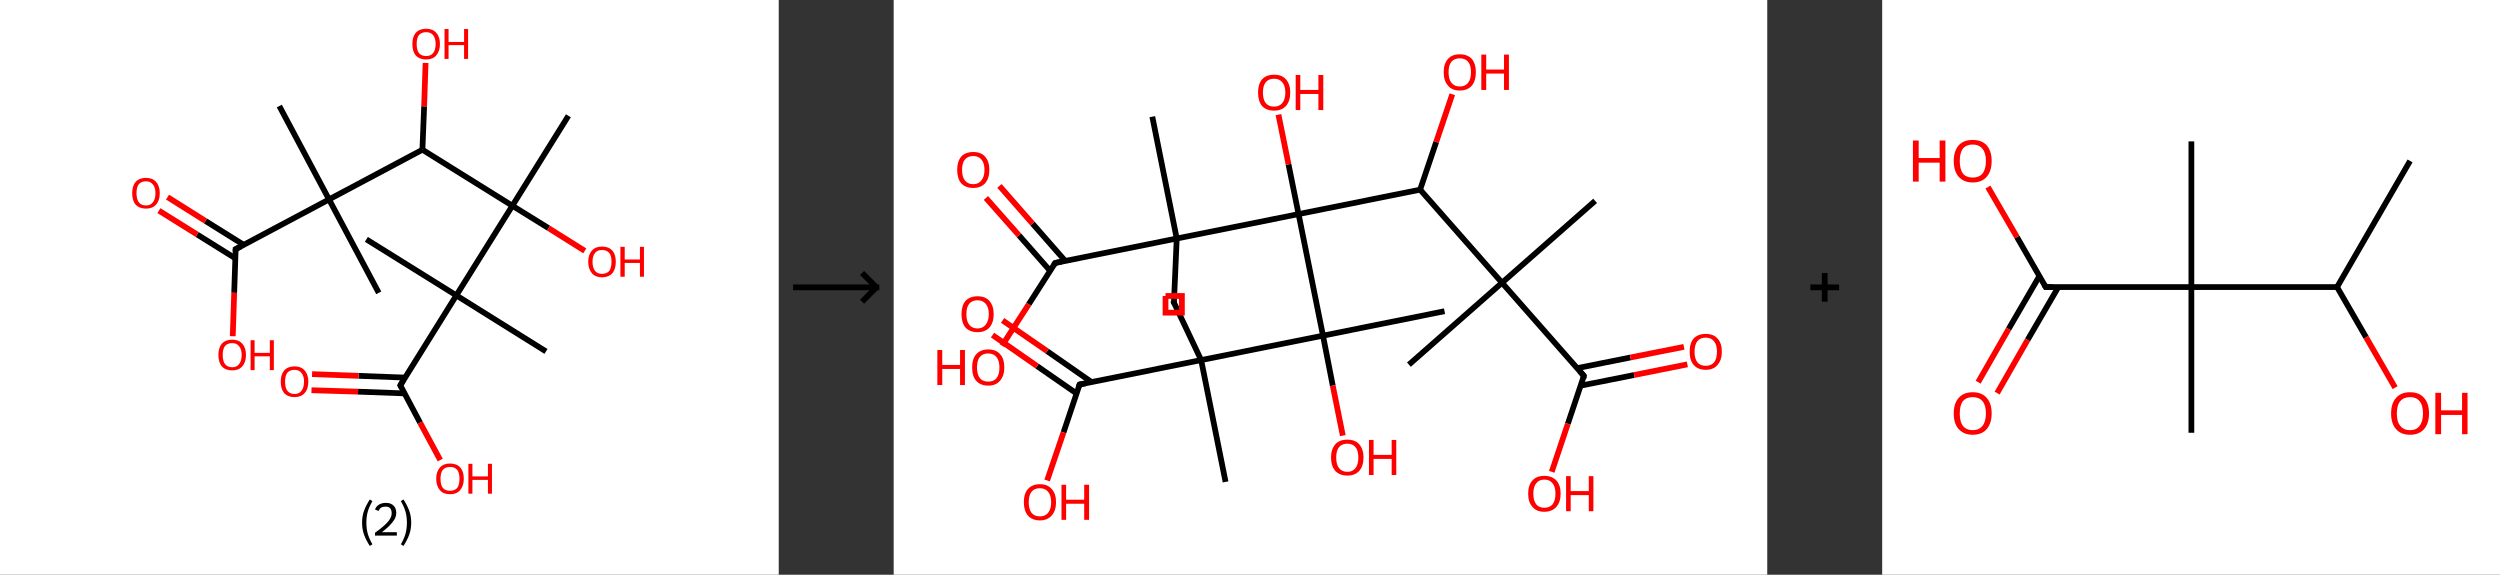 <?xml version='1.0' encoding='ASCII' standalone='yes'?>
<svg xmlns="http://www.w3.org/2000/svg" xmlns:xlink="http://www.w3.org/1999/xlink" version="1.1" width="870.0px" viewBox="0 0 870.0 200.0" height="200.0px">
  <rect x="0" y="0" width="870.0" height="200.0" fill="#333333" stroke="none"/>
  <g>
    <g transform="translate(0, 0) scale(1 1) "><!-- END OF HEADER -->
<rect style="opacity:1.0;fill:#FFFFFF;stroke:none" width="271.0" height="200.0" x="0.0" y="0.0"> </rect>
<path class="bond-0 atom-0 atom-1" d="M 97.2,36.9 L 114.5,69.4" style="fill:none;fill-rule:evenodd;stroke:#000000;stroke-width:2.0px;stroke-linecap:butt;stroke-linejoin:miter;stroke-opacity:1"/>
<path class="bond-1 atom-1 atom-2" d="M 114.5,69.4 L 131.8,101.9" style="fill:none;fill-rule:evenodd;stroke:#000000;stroke-width:2.0px;stroke-linecap:butt;stroke-linejoin:miter;stroke-opacity:1"/>
<path class="bond-2 atom-1 atom-3" d="M 114.5,69.4 L 82.0,86.7" style="fill:none;fill-rule:evenodd;stroke:#000000;stroke-width:2.0px;stroke-linecap:butt;stroke-linejoin:miter;stroke-opacity:1"/>
<path class="bond-3 atom-3 atom-4" d="M 84.8,85.2 L 71.5,76.9" style="fill:none;fill-rule:evenodd;stroke:#000000;stroke-width:2.0px;stroke-linecap:butt;stroke-linejoin:miter;stroke-opacity:1"/>
<path class="bond-3 atom-3 atom-4" d="M 71.5,76.9 L 58.3,68.6" style="fill:none;fill-rule:evenodd;stroke:#FF0000;stroke-width:2.0px;stroke-linecap:butt;stroke-linejoin:miter;stroke-opacity:1"/>
<path class="bond-3 atom-3 atom-4" d="M 81.9,89.9 L 68.6,81.6" style="fill:none;fill-rule:evenodd;stroke:#000000;stroke-width:2.0px;stroke-linecap:butt;stroke-linejoin:miter;stroke-opacity:1"/>
<path class="bond-3 atom-3 atom-4" d="M 68.6,81.6 L 55.3,73.3" style="fill:none;fill-rule:evenodd;stroke:#FF0000;stroke-width:2.0px;stroke-linecap:butt;stroke-linejoin:miter;stroke-opacity:1"/>
<path class="bond-4 atom-3 atom-5" d="M 82.0,86.7 L 81.5,101.9" style="fill:none;fill-rule:evenodd;stroke:#000000;stroke-width:2.0px;stroke-linecap:butt;stroke-linejoin:miter;stroke-opacity:1"/>
<path class="bond-4 atom-3 atom-5" d="M 81.5,101.9 L 81.0,117.0" style="fill:none;fill-rule:evenodd;stroke:#FF0000;stroke-width:2.0px;stroke-linecap:butt;stroke-linejoin:miter;stroke-opacity:1"/>
<path class="bond-5 atom-1 atom-6" d="M 114.5,69.4 L 147.0,52.1" style="fill:none;fill-rule:evenodd;stroke:#000000;stroke-width:2.0px;stroke-linecap:butt;stroke-linejoin:miter;stroke-opacity:1"/>
<path class="bond-6 atom-6 atom-7" d="M 147.0,52.1 L 147.6,37.0" style="fill:none;fill-rule:evenodd;stroke:#000000;stroke-width:2.0px;stroke-linecap:butt;stroke-linejoin:miter;stroke-opacity:1"/>
<path class="bond-6 atom-6 atom-7" d="M 147.6,37.0 L 148.1,21.9" style="fill:none;fill-rule:evenodd;stroke:#FF0000;stroke-width:2.0px;stroke-linecap:butt;stroke-linejoin:miter;stroke-opacity:1"/>
<path class="bond-7 atom-6 atom-8" d="M 147.0,52.1 L 178.3,71.6" style="fill:none;fill-rule:evenodd;stroke:#000000;stroke-width:2.0px;stroke-linecap:butt;stroke-linejoin:miter;stroke-opacity:1"/>
<path class="bond-8 atom-8 atom-9" d="M 178.3,71.6 L 197.8,40.3" style="fill:none;fill-rule:evenodd;stroke:#000000;stroke-width:2.0px;stroke-linecap:butt;stroke-linejoin:miter;stroke-opacity:1"/>
<path class="bond-9 atom-8 atom-10" d="M 178.3,71.6 L 190.9,79.4" style="fill:none;fill-rule:evenodd;stroke:#000000;stroke-width:2.0px;stroke-linecap:butt;stroke-linejoin:miter;stroke-opacity:1"/>
<path class="bond-9 atom-8 atom-10" d="M 190.9,79.4 L 203.5,87.3" style="fill:none;fill-rule:evenodd;stroke:#FF0000;stroke-width:2.0px;stroke-linecap:butt;stroke-linejoin:miter;stroke-opacity:1"/>
<path class="bond-10 atom-8 atom-11" d="M 178.3,71.6 L 158.8,102.8" style="fill:none;fill-rule:evenodd;stroke:#000000;stroke-width:2.0px;stroke-linecap:butt;stroke-linejoin:miter;stroke-opacity:1"/>
<path class="bond-11 atom-11 atom-12" d="M 158.8,102.8 L 190.0,122.3" style="fill:none;fill-rule:evenodd;stroke:#000000;stroke-width:2.0px;stroke-linecap:butt;stroke-linejoin:miter;stroke-opacity:1"/>
<path class="bond-12 atom-11 atom-13" d="M 158.8,102.8 L 127.5,83.3" style="fill:none;fill-rule:evenodd;stroke:#000000;stroke-width:2.0px;stroke-linecap:butt;stroke-linejoin:miter;stroke-opacity:1"/>
<path class="bond-13 atom-11 atom-14" d="M 158.8,102.8 L 139.3,134.1" style="fill:none;fill-rule:evenodd;stroke:#000000;stroke-width:2.0px;stroke-linecap:butt;stroke-linejoin:miter;stroke-opacity:1"/>
<path class="bond-14 atom-14 atom-15" d="M 141.0,131.4 L 124.8,130.8" style="fill:none;fill-rule:evenodd;stroke:#000000;stroke-width:2.0px;stroke-linecap:butt;stroke-linejoin:miter;stroke-opacity:1"/>
<path class="bond-14 atom-14 atom-15" d="M 124.8,130.8 L 108.6,130.2" style="fill:none;fill-rule:evenodd;stroke:#FF0000;stroke-width:2.0px;stroke-linecap:butt;stroke-linejoin:miter;stroke-opacity:1"/>
<path class="bond-14 atom-14 atom-15" d="M 140.8,136.9 L 124.6,136.3" style="fill:none;fill-rule:evenodd;stroke:#000000;stroke-width:2.0px;stroke-linecap:butt;stroke-linejoin:miter;stroke-opacity:1"/>
<path class="bond-14 atom-14 atom-15" d="M 124.6,136.3 L 108.4,135.8" style="fill:none;fill-rule:evenodd;stroke:#FF0000;stroke-width:2.0px;stroke-linecap:butt;stroke-linejoin:miter;stroke-opacity:1"/>
<path class="bond-15 atom-14 atom-16" d="M 139.3,134.1 L 146.2,147.1" style="fill:none;fill-rule:evenodd;stroke:#000000;stroke-width:2.0px;stroke-linecap:butt;stroke-linejoin:miter;stroke-opacity:1"/>
<path class="bond-15 atom-14 atom-16" d="M 146.2,147.1 L 153.2,160.1" style="fill:none;fill-rule:evenodd;stroke:#FF0000;stroke-width:2.0px;stroke-linecap:butt;stroke-linejoin:miter;stroke-opacity:1"/>
<path d="M 83.7,85.8 L 82.0,86.7 L 82.0,87.5" style="fill:none;stroke:#000000;stroke-width:2.0px;stroke-linecap:butt;stroke-linejoin:miter;stroke-opacity:1;"/>
<path d="M 140.3,132.5 L 139.3,134.1 L 139.6,134.7" style="fill:none;stroke:#000000;stroke-width:2.0px;stroke-linecap:butt;stroke-linejoin:miter;stroke-opacity:1;"/>
<path class="atom-4" d="M 46.0 67.2 Q 46.0 64.7, 47.2 63.3 Q 48.5 61.9, 50.8 61.9 Q 53.1 61.9, 54.3 63.3 Q 55.6 64.7, 55.6 67.2 Q 55.6 69.8, 54.3 71.2 Q 53.1 72.6, 50.8 72.6 Q 48.5 72.6, 47.2 71.2 Q 46.0 69.8, 46.0 67.2 M 50.8 71.5 Q 52.4 71.5, 53.2 70.4 Q 54.1 69.3, 54.1 67.2 Q 54.1 65.2, 53.2 64.2 Q 52.4 63.1, 50.8 63.1 Q 49.2 63.1, 48.3 64.1 Q 47.5 65.2, 47.5 67.2 Q 47.5 69.3, 48.3 70.4 Q 49.2 71.5, 50.8 71.5 " fill="#FF0000"/>
<path class="atom-5" d="M 76.0 123.5 Q 76.0 121.0, 77.2 119.6 Q 78.5 118.2, 80.8 118.2 Q 83.1 118.2, 84.3 119.6 Q 85.6 121.0, 85.6 123.5 Q 85.6 126.1, 84.3 127.5 Q 83.1 128.9, 80.8 128.9 Q 78.5 128.9, 77.2 127.5 Q 76.0 126.1, 76.0 123.5 M 80.8 127.8 Q 82.4 127.8, 83.2 126.7 Q 84.1 125.6, 84.1 123.5 Q 84.1 121.5, 83.2 120.5 Q 82.4 119.4, 80.8 119.4 Q 79.2 119.4, 78.3 120.4 Q 77.5 121.5, 77.5 123.5 Q 77.5 125.6, 78.3 126.7 Q 79.2 127.8, 80.8 127.8 " fill="#FF0000"/>
<path class="atom-5" d="M 87.2 118.4 L 88.6 118.4 L 88.6 122.8 L 93.9 122.8 L 93.9 118.4 L 95.3 118.4 L 95.3 128.8 L 93.9 128.8 L 93.9 124.0 L 88.6 124.0 L 88.6 128.8 L 87.2 128.8 L 87.2 118.4 " fill="#FF0000"/>
<path class="atom-7" d="M 143.5 15.3 Q 143.5 12.8, 144.7 11.4 Q 146.0 10.0, 148.3 10.0 Q 150.6 10.0, 151.8 11.4 Q 153.1 12.8, 153.1 15.3 Q 153.1 17.8, 151.8 19.3 Q 150.6 20.7, 148.3 20.7 Q 146.0 20.7, 144.7 19.3 Q 143.5 17.9, 143.5 15.3 M 148.3 19.5 Q 149.9 19.5, 150.7 18.5 Q 151.6 17.4, 151.6 15.3 Q 151.6 13.3, 150.7 12.2 Q 149.9 11.2, 148.3 11.2 Q 146.7 11.2, 145.8 12.2 Q 145.0 13.2, 145.0 15.3 Q 145.0 17.4, 145.8 18.5 Q 146.7 19.5, 148.3 19.5 " fill="#FF0000"/>
<path class="atom-7" d="M 154.7 10.1 L 156.1 10.1 L 156.1 14.6 L 161.5 14.6 L 161.5 10.1 L 162.9 10.1 L 162.9 20.5 L 161.5 20.5 L 161.5 15.7 L 156.1 15.7 L 156.1 20.5 L 154.7 20.5 L 154.7 10.1 " fill="#FF0000"/>
<path class="atom-10" d="M 204.7 91.1 Q 204.7 88.6, 206.0 87.2 Q 207.2 85.8, 209.5 85.8 Q 211.8 85.8, 213.1 87.2 Q 214.3 88.6, 214.3 91.1 Q 214.3 93.6, 213.1 95.1 Q 211.8 96.5, 209.5 96.5 Q 207.2 96.5, 206.0 95.1 Q 204.7 93.6, 204.7 91.1 M 209.5 95.3 Q 211.1 95.3, 212.0 94.3 Q 212.8 93.2, 212.8 91.1 Q 212.8 89.0, 212.0 88.0 Q 211.1 87.0, 209.5 87.0 Q 207.9 87.0, 207.1 88.0 Q 206.2 89.0, 206.2 91.1 Q 206.2 93.2, 207.1 94.3 Q 207.9 95.3, 209.5 95.3 " fill="#FF0000"/>
<path class="atom-10" d="M 215.9 85.9 L 217.4 85.9 L 217.4 90.3 L 222.7 90.3 L 222.7 85.9 L 224.1 85.9 L 224.1 96.3 L 222.7 96.3 L 222.7 91.5 L 217.4 91.5 L 217.4 96.3 L 215.9 96.3 L 215.9 85.9 " fill="#FF0000"/>
<path class="atom-15" d="M 97.7 132.8 Q 97.7 130.3, 98.9 128.9 Q 100.2 127.5, 102.5 127.5 Q 104.8 127.5, 106.0 128.9 Q 107.3 130.3, 107.3 132.8 Q 107.3 135.4, 106.0 136.8 Q 104.8 138.2, 102.5 138.2 Q 100.2 138.2, 98.9 136.8 Q 97.7 135.4, 97.7 132.8 M 102.5 137.1 Q 104.1 137.1, 104.9 136.0 Q 105.8 134.9, 105.8 132.8 Q 105.8 130.8, 104.9 129.8 Q 104.1 128.7, 102.5 128.7 Q 100.9 128.7, 100.0 129.7 Q 99.2 130.8, 99.2 132.8 Q 99.2 134.9, 100.0 136.0 Q 100.9 137.1, 102.5 137.1 " fill="#FF0000"/>
<path class="atom-16" d="M 151.8 166.6 Q 151.8 164.1, 153.1 162.7 Q 154.3 161.3, 156.6 161.3 Q 158.9 161.3, 160.2 162.7 Q 161.4 164.1, 161.4 166.6 Q 161.4 169.1, 160.1 170.6 Q 158.9 172.0, 156.6 172.0 Q 154.3 172.0, 153.1 170.6 Q 151.8 169.1, 151.8 166.6 M 156.6 170.8 Q 158.2 170.8, 159.1 169.8 Q 159.9 168.7, 159.9 166.6 Q 159.9 164.5, 159.1 163.5 Q 158.2 162.5, 156.6 162.5 Q 155.0 162.5, 154.1 163.5 Q 153.3 164.5, 153.3 166.6 Q 153.3 168.7, 154.1 169.8 Q 155.0 170.8, 156.6 170.8 " fill="#FF0000"/>
<path class="atom-16" d="M 163.0 161.4 L 164.4 161.4 L 164.4 165.8 L 169.8 165.8 L 169.8 161.4 L 171.2 161.4 L 171.2 171.8 L 169.8 171.8 L 169.8 167.0 L 164.4 167.0 L 164.4 171.8 L 163.0 171.8 L 163.0 161.4 " fill="#FF0000"/>
<path class="legend" d="M 126.0 181.9 Q 126.0 179.6, 126.7 177.7 Q 127.4 175.8, 128.7 173.8 L 129.6 174.4 Q 128.5 176.3, 128.0 178.0 Q 127.5 179.7, 127.5 181.9 Q 127.5 184.0, 128.0 185.8 Q 128.5 187.5, 129.6 189.4 L 128.7 190.0 Q 127.4 188.0, 126.7 186.1 Q 126.0 184.2, 126.0 181.9 " fill="#000000"/>
<path class="legend" d="M 130.5 177.3 Q 130.9 176.2, 131.9 175.6 Q 132.9 175.0, 134.3 175.0 Q 136.0 175.0, 136.9 175.9 Q 137.9 176.8, 137.9 178.5 Q 137.9 180.2, 136.6 181.7 Q 135.4 183.3, 132.9 185.2 L 138.1 185.2 L 138.1 186.4 L 130.5 186.4 L 130.5 185.4 Q 132.6 183.9, 133.8 182.8 Q 135.1 181.6, 135.7 180.6 Q 136.3 179.6, 136.3 178.6 Q 136.3 177.5, 135.8 176.9 Q 135.2 176.3, 134.3 176.3 Q 133.3 176.3, 132.7 176.6 Q 132.1 177.0, 131.7 177.8 L 130.5 177.3 " fill="#000000"/>
<path class="legend" d="M 143.1 181.9 Q 143.1 184.2, 142.4 186.1 Q 141.7 188.0, 140.4 190.0 L 139.5 189.4 Q 140.6 187.5, 141.1 185.8 Q 141.6 184.0, 141.6 181.9 Q 141.6 179.7, 141.1 178.0 Q 140.6 176.3, 139.5 174.4 L 140.4 173.8 Q 141.7 175.8, 142.4 177.7 Q 143.1 179.6, 143.1 181.9 " fill="#000000"/>
</g>
    <g transform="translate(271.0, 0) scale(1 1) "><line x1="5" y1="100" x2="35" y2="100" style="stroke:rgb(0,0,0);stroke-width:2"/>
  <line x1="34" y1="100" x2="29" y2="95" style="stroke:rgb(0,0,0);stroke-width:2"/>
  <line x1="34" y1="100" x2="29" y2="105" style="stroke:rgb(0,0,0);stroke-width:2"/>
</g>
    <g transform="translate(311.0, 0) scale(1 1) "><!-- END OF HEADER -->
<rect style="opacity:1.0;fill:#FFFFFF;stroke:none" width="304.0" height="200.0" x="0.0" y="0.0"> </rect>
<path class="bond-0 atom-0 atom-1" d="M 244.1,69.9 L 211.7,98.4" style="fill:none;fill-rule:evenodd;stroke:#000000;stroke-width:2.0px;stroke-linecap:butt;stroke-linejoin:miter;stroke-opacity:1"/>
<path class="bond-1 atom-1 atom-2" d="M 211.7,98.4 L 179.3,126.9" style="fill:none;fill-rule:evenodd;stroke:#000000;stroke-width:2.0px;stroke-linecap:butt;stroke-linejoin:miter;stroke-opacity:1"/>
<path class="bond-2 atom-1 atom-3" d="M 211.7,98.4 L 240.2,130.8" style="fill:none;fill-rule:evenodd;stroke:#000000;stroke-width:2.0px;stroke-linecap:butt;stroke-linejoin:miter;stroke-opacity:1"/>
<path class="bond-3 atom-3 atom-4" d="M 239.1,134.2 L 257.7,130.5" style="fill:none;fill-rule:evenodd;stroke:#000000;stroke-width:2.0px;stroke-linecap:butt;stroke-linejoin:miter;stroke-opacity:1"/>
<path class="bond-3 atom-3 atom-4" d="M 257.7,130.5 L 276.2,126.8" style="fill:none;fill-rule:evenodd;stroke:#FF0000;stroke-width:2.0px;stroke-linecap:butt;stroke-linejoin:miter;stroke-opacity:1"/>
<path class="bond-3 atom-3 atom-4" d="M 237.9,128.1 L 256.4,124.4" style="fill:none;fill-rule:evenodd;stroke:#000000;stroke-width:2.0px;stroke-linecap:butt;stroke-linejoin:miter;stroke-opacity:1"/>
<path class="bond-3 atom-3 atom-4" d="M 256.4,124.4 L 275.0,120.7" style="fill:none;fill-rule:evenodd;stroke:#FF0000;stroke-width:2.0px;stroke-linecap:butt;stroke-linejoin:miter;stroke-opacity:1"/>
<path class="bond-4 atom-3 atom-5" d="M 240.2,130.8 L 234.6,147.5" style="fill:none;fill-rule:evenodd;stroke:#000000;stroke-width:2.0px;stroke-linecap:butt;stroke-linejoin:miter;stroke-opacity:1"/>
<path class="bond-4 atom-3 atom-5" d="M 234.6,147.5 L 229.0,164.2" style="fill:none;fill-rule:evenodd;stroke:#FF0000;stroke-width:2.0px;stroke-linecap:butt;stroke-linejoin:miter;stroke-opacity:1"/>
<path class="bond-5 atom-1 atom-6" d="M 211.7,98.4 L 183.2,66.0" style="fill:none;fill-rule:evenodd;stroke:#000000;stroke-width:2.0px;stroke-linecap:butt;stroke-linejoin:miter;stroke-opacity:1"/>
<path class="bond-6 atom-6 atom-7" d="M 183.2,66.0 L 188.8,49.4" style="fill:none;fill-rule:evenodd;stroke:#000000;stroke-width:2.0px;stroke-linecap:butt;stroke-linejoin:miter;stroke-opacity:1"/>
<path class="bond-6 atom-6 atom-7" d="M 188.8,49.4 L 194.4,32.8" style="fill:none;fill-rule:evenodd;stroke:#FF0000;stroke-width:2.0px;stroke-linecap:butt;stroke-linejoin:miter;stroke-opacity:1"/>
<path class="bond-7 atom-6 atom-8" d="M 183.2,66.0 L 140.9,74.5" style="fill:none;fill-rule:evenodd;stroke:#000000;stroke-width:2.0px;stroke-linecap:butt;stroke-linejoin:miter;stroke-opacity:1"/>
<path class="bond-8 atom-8 atom-9" d="M 140.9,74.5 L 137.4,57.2" style="fill:none;fill-rule:evenodd;stroke:#000000;stroke-width:2.0px;stroke-linecap:butt;stroke-linejoin:miter;stroke-opacity:1"/>
<path class="bond-8 atom-8 atom-9" d="M 137.4,57.2 L 133.9,39.9" style="fill:none;fill-rule:evenodd;stroke:#FF0000;stroke-width:2.0px;stroke-linecap:butt;stroke-linejoin:miter;stroke-opacity:1"/>
<path class="bond-9 atom-8 atom-10" d="M 140.9,74.5 L 98.5,83.0" style="fill:none;fill-rule:evenodd;stroke:#000000;stroke-width:2.0px;stroke-linecap:butt;stroke-linejoin:miter;stroke-opacity:1"/>
<path class="bond-10 atom-10 atom-11" d="M 98.5,83.0 L 97.5,105.9" style="fill:none;fill-rule:evenodd;stroke:#000000;stroke-width:2.0px;stroke-linecap:butt;stroke-linejoin:miter;stroke-opacity:1"/>
<path class="bond-11 atom-10 atom-12" d="M 98.5,83.0 L 90.0,40.6" style="fill:none;fill-rule:evenodd;stroke:#000000;stroke-width:2.0px;stroke-linecap:butt;stroke-linejoin:miter;stroke-opacity:1"/>
<path class="bond-12 atom-10 atom-13" d="M 98.5,83.0 L 56.2,91.5" style="fill:none;fill-rule:evenodd;stroke:#000000;stroke-width:2.0px;stroke-linecap:butt;stroke-linejoin:miter;stroke-opacity:1"/>
<path class="bond-13 atom-13 atom-14" d="M 59.7,90.8 L 48.3,77.8" style="fill:none;fill-rule:evenodd;stroke:#000000;stroke-width:2.0px;stroke-linecap:butt;stroke-linejoin:miter;stroke-opacity:1"/>
<path class="bond-13 atom-13 atom-14" d="M 48.3,77.8 L 36.8,64.7" style="fill:none;fill-rule:evenodd;stroke:#FF0000;stroke-width:2.0px;stroke-linecap:butt;stroke-linejoin:miter;stroke-opacity:1"/>
<path class="bond-13 atom-13 atom-14" d="M 54.4,94.2 L 43.6,81.9" style="fill:none;fill-rule:evenodd;stroke:#000000;stroke-width:2.0px;stroke-linecap:butt;stroke-linejoin:miter;stroke-opacity:1"/>
<path class="bond-13 atom-13 atom-14" d="M 43.6,81.9 L 32.1,68.9" style="fill:none;fill-rule:evenodd;stroke:#FF0000;stroke-width:2.0px;stroke-linecap:butt;stroke-linejoin:miter;stroke-opacity:1"/>
<path class="bond-14 atom-13 atom-15" d="M 56.2,91.5 L 47.0,105.9" style="fill:none;fill-rule:evenodd;stroke:#000000;stroke-width:2.0px;stroke-linecap:butt;stroke-linejoin:miter;stroke-opacity:1"/>
<path class="bond-14 atom-13 atom-15" d="M 47.0,105.9 L 37.7,120.3" style="fill:none;fill-rule:evenodd;stroke:#FF0000;stroke-width:2.0px;stroke-linecap:butt;stroke-linejoin:miter;stroke-opacity:1"/>
<path class="bond-15 atom-8 atom-16" d="M 140.9,74.5 L 149.4,116.8" style="fill:none;fill-rule:evenodd;stroke:#000000;stroke-width:2.0px;stroke-linecap:butt;stroke-linejoin:miter;stroke-opacity:1"/>
<path class="bond-16 atom-16 atom-17" d="M 149.4,116.8 L 191.7,108.3" style="fill:none;fill-rule:evenodd;stroke:#000000;stroke-width:2.0px;stroke-linecap:butt;stroke-linejoin:miter;stroke-opacity:1"/>
<path class="bond-17 atom-16 atom-18" d="M 149.4,116.8 L 152.8,134.2" style="fill:none;fill-rule:evenodd;stroke:#000000;stroke-width:2.0px;stroke-linecap:butt;stroke-linejoin:miter;stroke-opacity:1"/>
<path class="bond-17 atom-16 atom-18" d="M 152.8,134.2 L 156.3,151.6" style="fill:none;fill-rule:evenodd;stroke:#FF0000;stroke-width:2.0px;stroke-linecap:butt;stroke-linejoin:miter;stroke-opacity:1"/>
<path class="bond-18 atom-16 atom-19" d="M 149.4,116.8 L 107.0,125.3" style="fill:none;fill-rule:evenodd;stroke:#000000;stroke-width:2.0px;stroke-linecap:butt;stroke-linejoin:miter;stroke-opacity:1"/>
<path class="bond-19 atom-19 atom-20" d="M 107.0,125.3 L 97.2,104.6" style="fill:none;fill-rule:evenodd;stroke:#000000;stroke-width:2.0px;stroke-linecap:butt;stroke-linejoin:miter;stroke-opacity:1"/>
<path class="bond-20 atom-19 atom-21" d="M 107.0,125.3 L 115.5,167.7" style="fill:none;fill-rule:evenodd;stroke:#000000;stroke-width:2.0px;stroke-linecap:butt;stroke-linejoin:miter;stroke-opacity:1"/>
<path class="bond-21 atom-19 atom-22" d="M 107.0,125.3 L 64.7,133.8" style="fill:none;fill-rule:evenodd;stroke:#000000;stroke-width:2.0px;stroke-linecap:butt;stroke-linejoin:miter;stroke-opacity:1"/>
<path class="bond-22 atom-22 atom-23" d="M 68.9,133.0 L 53.4,122.2" style="fill:none;fill-rule:evenodd;stroke:#000000;stroke-width:2.0px;stroke-linecap:butt;stroke-linejoin:miter;stroke-opacity:1"/>
<path class="bond-22 atom-22 atom-23" d="M 53.4,122.2 L 37.9,111.5" style="fill:none;fill-rule:evenodd;stroke:#FF0000;stroke-width:2.0px;stroke-linecap:butt;stroke-linejoin:miter;stroke-opacity:1"/>
<path class="bond-22 atom-22 atom-23" d="M 63.6,136.9 L 49.9,127.4" style="fill:none;fill-rule:evenodd;stroke:#000000;stroke-width:2.0px;stroke-linecap:butt;stroke-linejoin:miter;stroke-opacity:1"/>
<path class="bond-22 atom-22 atom-23" d="M 49.9,127.4 L 34.4,116.6" style="fill:none;fill-rule:evenodd;stroke:#FF0000;stroke-width:2.0px;stroke-linecap:butt;stroke-linejoin:miter;stroke-opacity:1"/>
<path class="bond-23 atom-22 atom-24" d="M 64.7,133.8 L 59.1,150.5" style="fill:none;fill-rule:evenodd;stroke:#000000;stroke-width:2.0px;stroke-linecap:butt;stroke-linejoin:miter;stroke-opacity:1"/>
<path class="bond-23 atom-22 atom-24" d="M 59.1,150.5 L 53.4,167.2" style="fill:none;fill-rule:evenodd;stroke:#FF0000;stroke-width:2.0px;stroke-linecap:butt;stroke-linejoin:miter;stroke-opacity:1"/>
<path d="M 238.8,129.2 L 240.2,130.8 L 240.0,131.7" style="fill:none;stroke:#000000;stroke-width:2.0px;stroke-linecap:butt;stroke-linejoin:miter;stroke-opacity:1;"/>
<path d="M 58.3,91.1 L 56.2,91.5 L 55.7,92.2" style="fill:none;stroke:#000000;stroke-width:2.0px;stroke-linecap:butt;stroke-linejoin:miter;stroke-opacity:1;"/>
<path d="M 66.8,133.4 L 64.7,133.8 L 64.4,134.6" style="fill:none;stroke:#000000;stroke-width:2.0px;stroke-linecap:butt;stroke-linejoin:miter;stroke-opacity:1;"/>
<path class="atom-4" d="M 277.0 122.4 Q 277.0 119.4, 278.4 117.8 Q 279.9 116.2, 282.6 116.2 Q 285.3 116.2, 286.7 117.8 Q 288.2 119.4, 288.2 122.4 Q 288.2 125.3, 286.7 127.0 Q 285.3 128.7, 282.6 128.7 Q 279.9 128.7, 278.4 127.0 Q 277.0 125.4, 277.0 122.4 M 282.6 127.3 Q 284.5 127.3, 285.5 126.1 Q 286.5 124.8, 286.5 122.4 Q 286.5 120.0, 285.5 118.8 Q 284.5 117.5, 282.6 117.5 Q 280.7 117.5, 279.7 118.7 Q 278.7 120.0, 278.7 122.4 Q 278.7 124.8, 279.7 126.1 Q 280.7 127.3, 282.6 127.3 " fill="#FF0000"/>
<path class="atom-5" d="M 220.8 171.8 Q 220.8 168.8, 222.3 167.2 Q 223.7 165.6, 226.4 165.6 Q 229.1 165.6, 230.6 167.2 Q 232.1 168.8, 232.1 171.8 Q 232.1 174.7, 230.6 176.4 Q 229.1 178.1, 226.4 178.1 Q 223.7 178.1, 222.3 176.4 Q 220.8 174.8, 220.8 171.8 M 226.4 176.7 Q 228.3 176.7, 229.3 175.5 Q 230.3 174.2, 230.3 171.8 Q 230.3 169.4, 229.3 168.2 Q 228.3 166.9, 226.4 166.9 Q 224.6 166.9, 223.6 168.2 Q 222.6 169.4, 222.6 171.8 Q 222.6 174.2, 223.6 175.5 Q 224.6 176.7, 226.4 176.7 " fill="#FF0000"/>
<path class="atom-5" d="M 234.0 165.7 L 235.6 165.7 L 235.6 170.9 L 241.9 170.9 L 241.9 165.7 L 243.5 165.7 L 243.5 177.9 L 241.9 177.9 L 241.9 172.3 L 235.6 172.3 L 235.6 177.9 L 234.0 177.9 L 234.0 165.7 " fill="#FF0000"/>
<path class="atom-7" d="M 191.4 25.1 Q 191.4 22.2, 192.9 20.5 Q 194.3 18.9, 197.0 18.9 Q 199.7 18.9, 201.2 20.5 Q 202.6 22.2, 202.6 25.1 Q 202.6 28.1, 201.2 29.8 Q 199.7 31.5, 197.0 31.5 Q 194.3 31.5, 192.9 29.8 Q 191.4 28.1, 191.4 25.1 M 197.0 30.1 Q 198.9 30.1, 199.9 28.8 Q 200.9 27.6, 200.9 25.1 Q 200.9 22.7, 199.9 21.5 Q 198.9 20.3, 197.0 20.3 Q 195.1 20.3, 194.1 21.5 Q 193.1 22.7, 193.1 25.1 Q 193.1 27.6, 194.1 28.8 Q 195.1 30.1, 197.0 30.1 " fill="#FF0000"/>
<path class="atom-7" d="M 204.5 19.0 L 206.2 19.0 L 206.2 24.2 L 212.4 24.2 L 212.4 19.0 L 214.1 19.0 L 214.1 31.3 L 212.4 31.3 L 212.4 25.6 L 206.2 25.6 L 206.2 31.3 L 204.5 31.3 L 204.5 19.0 " fill="#FF0000"/>
<path class="atom-9" d="M 126.8 32.2 Q 126.8 29.3, 128.2 27.6 Q 129.7 26.0, 132.4 26.0 Q 135.1 26.0, 136.5 27.6 Q 138.0 29.3, 138.0 32.2 Q 138.0 35.2, 136.5 36.9 Q 135.0 38.5, 132.4 38.5 Q 129.7 38.5, 128.2 36.9 Q 126.8 35.2, 126.8 32.2 M 132.4 37.1 Q 134.2 37.1, 135.2 35.9 Q 136.3 34.6, 136.3 32.2 Q 136.3 29.8, 135.2 28.6 Q 134.2 27.4, 132.4 27.4 Q 130.5 27.4, 129.5 28.6 Q 128.5 29.8, 128.5 32.2 Q 128.5 34.7, 129.5 35.9 Q 130.5 37.1, 132.4 37.1 " fill="#FF0000"/>
<path class="atom-9" d="M 139.9 26.1 L 141.5 26.1 L 141.5 31.3 L 147.8 31.3 L 147.8 26.1 L 149.5 26.1 L 149.5 38.3 L 147.8 38.3 L 147.8 32.7 L 141.5 32.7 L 141.5 38.3 L 139.9 38.3 L 139.9 26.1 " fill="#FF0000"/>
<path class="atom-14" d="M 22.1 59.1 Q 22.1 56.2, 23.5 54.5 Q 25.0 52.9, 27.7 52.9 Q 30.4 52.9, 31.8 54.5 Q 33.3 56.2, 33.3 59.1 Q 33.3 62.1, 31.8 63.8 Q 30.3 65.4, 27.7 65.4 Q 25.0 65.4, 23.5 63.8 Q 22.1 62.1, 22.1 59.1 M 27.7 64.1 Q 29.5 64.1, 30.5 62.8 Q 31.6 61.5, 31.6 59.1 Q 31.6 56.7, 30.5 55.5 Q 29.5 54.3, 27.7 54.3 Q 25.8 54.3, 24.8 55.5 Q 23.8 56.7, 23.8 59.1 Q 23.8 61.6, 24.8 62.8 Q 25.8 64.1, 27.7 64.1 " fill="#FF0000"/>
<path class="atom-15" d="M 15.2 121.8 L 16.9 121.8 L 16.9 127.0 L 23.1 127.0 L 23.1 121.8 L 24.8 121.8 L 24.8 134.0 L 23.1 134.0 L 23.1 128.4 L 16.9 128.4 L 16.9 134.0 L 15.2 134.0 L 15.2 121.8 " fill="#FF0000"/>
<path class="atom-15" d="M 27.3 127.9 Q 27.3 124.9, 28.7 123.3 Q 30.2 121.6, 32.9 121.6 Q 35.6 121.6, 37.1 123.3 Q 38.5 124.9, 38.5 127.9 Q 38.5 130.8, 37.0 132.5 Q 35.6 134.2, 32.9 134.2 Q 30.2 134.2, 28.7 132.5 Q 27.3 130.9, 27.3 127.9 M 32.9 132.8 Q 34.8 132.8, 35.8 131.6 Q 36.8 130.3, 36.8 127.9 Q 36.8 125.5, 35.8 124.3 Q 34.8 123.0, 32.9 123.0 Q 31.0 123.0, 30.0 124.2 Q 29.0 125.4, 29.0 127.9 Q 29.0 130.3, 30.0 131.6 Q 31.0 132.8, 32.9 132.8 " fill="#FF0000"/>
<path class="atom-18" d="M 152.2 159.2 Q 152.2 156.3, 153.7 154.6 Q 155.1 153.0, 157.9 153.0 Q 160.6 153.0, 162.0 154.6 Q 163.5 156.3, 163.5 159.2 Q 163.5 162.2, 162.0 163.9 Q 160.5 165.5, 157.9 165.5 Q 155.2 165.5, 153.7 163.9 Q 152.2 162.2, 152.2 159.2 M 157.9 164.2 Q 159.7 164.2, 160.7 162.9 Q 161.7 161.7, 161.7 159.2 Q 161.7 156.8, 160.7 155.6 Q 159.7 154.4, 157.9 154.4 Q 156.0 154.4, 155.0 155.6 Q 154.0 156.8, 154.0 159.2 Q 154.0 161.7, 155.0 162.9 Q 156.0 164.2, 157.9 164.2 " fill="#FF0000"/>
<path class="atom-18" d="M 165.4 153.1 L 167.0 153.1 L 167.0 158.3 L 173.3 158.3 L 173.3 153.1 L 174.9 153.1 L 174.9 165.3 L 173.3 165.3 L 173.3 159.7 L 167.0 159.7 L 167.0 165.3 L 165.4 165.3 L 165.4 153.1 " fill="#FF0000"/>
<path class="atom-23" d="M 23.6 109.3 Q 23.6 106.4, 25.0 104.7 Q 26.5 103.1, 29.2 103.1 Q 31.9 103.1, 33.3 104.7 Q 34.8 106.4, 34.8 109.3 Q 34.8 112.3, 33.3 114.0 Q 31.8 115.6, 29.2 115.6 Q 26.5 115.6, 25.0 114.0 Q 23.6 112.3, 23.6 109.3 M 29.2 114.3 Q 31.0 114.3, 32.0 113.0 Q 33.1 111.7, 33.1 109.3 Q 33.1 106.9, 32.0 105.7 Q 31.0 104.5, 29.2 104.5 Q 27.3 104.5, 26.3 105.7 Q 25.3 106.9, 25.3 109.3 Q 25.3 111.8, 26.3 113.0 Q 27.3 114.3, 29.2 114.3 " fill="#FF0000"/>
<path class="atom-24" d="M 45.3 174.8 Q 45.3 171.8, 46.7 170.2 Q 48.2 168.5, 50.9 168.5 Q 53.6 168.5, 55.0 170.2 Q 56.5 171.8, 56.5 174.8 Q 56.5 177.7, 55.0 179.4 Q 53.5 181.1, 50.9 181.1 Q 48.2 181.1, 46.7 179.4 Q 45.3 177.7, 45.3 174.8 M 50.9 179.7 Q 52.7 179.7, 53.7 178.5 Q 54.8 177.2, 54.8 174.8 Q 54.8 172.4, 53.7 171.1 Q 52.7 169.9, 50.9 169.9 Q 49.0 169.9, 48.0 171.1 Q 47.0 172.3, 47.0 174.8 Q 47.0 177.2, 48.0 178.5 Q 49.0 179.7, 50.9 179.7 " fill="#FF0000"/>
<path class="atom-24" d="M 58.4 168.7 L 60.0 168.7 L 60.0 173.9 L 66.3 173.9 L 66.3 168.7 L 68.0 168.7 L 68.0 180.9 L 66.3 180.9 L 66.3 175.3 L 60.0 175.3 L 60.0 180.9 L 58.4 180.9 L 58.4 168.7 " fill="#FF0000"/>
<path class="atom-11" d="M 94.6,103.0 L 94.6,108.8 L 100.3,108.8 L 100.3,103.0 L 94.6,103.0" style="fill:none;stroke:#FF0000;stroke-width:2.0px;stroke-linecap:butt;stroke-linejoin:miter;stroke-opacity:1;"/>
</g>
    <g transform="translate(615.0, 0) scale(1 1) "><line x1="15" y1="100" x2="25" y2="100" style="stroke:rgb(0,0,0);stroke-width:2"/>
  <line x1="20" y1="95" x2="20" y2="105" style="stroke:rgb(0,0,0);stroke-width:2"/>
</g>
    <g transform="translate(655.0, 0) scale(1 1) "><!-- END OF HEADER -->
<rect style="opacity:1.0;fill:#FFFFFF;stroke:none" width="215.0" height="200.0" x="0.0" y="0.0"> </rect>
<path class="bond-0 atom-0 atom-1" d="M 183.7,56.0 L 158.3,99.9" style="fill:none;fill-rule:evenodd;stroke:#000000;stroke-width:2.0px;stroke-linecap:butt;stroke-linejoin:miter;stroke-opacity:1"/>
<path class="bond-1 atom-1 atom-2" d="M 158.3,99.9 L 168.4,117.4" style="fill:none;fill-rule:evenodd;stroke:#000000;stroke-width:2.0px;stroke-linecap:butt;stroke-linejoin:miter;stroke-opacity:1"/>
<path class="bond-1 atom-1 atom-2" d="M 168.4,117.4 L 178.5,134.9" style="fill:none;fill-rule:evenodd;stroke:#FF0000;stroke-width:2.0px;stroke-linecap:butt;stroke-linejoin:miter;stroke-opacity:1"/>
<path class="bond-2 atom-1 atom-3" d="M 158.3,99.9 L 107.6,99.9" style="fill:none;fill-rule:evenodd;stroke:#000000;stroke-width:2.0px;stroke-linecap:butt;stroke-linejoin:miter;stroke-opacity:1"/>
<path class="bond-3 atom-3 atom-4" d="M 107.6,99.9 L 107.6,49.2" style="fill:none;fill-rule:evenodd;stroke:#000000;stroke-width:2.0px;stroke-linecap:butt;stroke-linejoin:miter;stroke-opacity:1"/>
<path class="bond-4 atom-3 atom-5" d="M 107.6,99.9 L 107.6,150.6" style="fill:none;fill-rule:evenodd;stroke:#000000;stroke-width:2.0px;stroke-linecap:butt;stroke-linejoin:miter;stroke-opacity:1"/>
<path class="bond-5 atom-3 atom-6" d="M 107.6,99.9 L 56.9,99.9" style="fill:none;fill-rule:evenodd;stroke:#000000;stroke-width:2.0px;stroke-linecap:butt;stroke-linejoin:miter;stroke-opacity:1"/>
<path class="bond-6 atom-6 atom-7" d="M 54.7,96.1 L 44.0,114.5" style="fill:none;fill-rule:evenodd;stroke:#000000;stroke-width:2.0px;stroke-linecap:butt;stroke-linejoin:miter;stroke-opacity:1"/>
<path class="bond-6 atom-6 atom-7" d="M 44.0,114.5 L 33.4,133.0" style="fill:none;fill-rule:evenodd;stroke:#FF0000;stroke-width:2.0px;stroke-linecap:butt;stroke-linejoin:miter;stroke-opacity:1"/>
<path class="bond-6 atom-6 atom-7" d="M 61.3,99.9 L 50.6,118.3" style="fill:none;fill-rule:evenodd;stroke:#000000;stroke-width:2.0px;stroke-linecap:butt;stroke-linejoin:miter;stroke-opacity:1"/>
<path class="bond-6 atom-6 atom-7" d="M 50.6,118.3 L 40.0,136.8" style="fill:none;fill-rule:evenodd;stroke:#FF0000;stroke-width:2.0px;stroke-linecap:butt;stroke-linejoin:miter;stroke-opacity:1"/>
<path class="bond-7 atom-6 atom-8" d="M 56.9,99.9 L 46.9,82.5" style="fill:none;fill-rule:evenodd;stroke:#000000;stroke-width:2.0px;stroke-linecap:butt;stroke-linejoin:miter;stroke-opacity:1"/>
<path class="bond-7 atom-6 atom-8" d="M 46.9,82.5 L 36.8,65.1" style="fill:none;fill-rule:evenodd;stroke:#FF0000;stroke-width:2.0px;stroke-linecap:butt;stroke-linejoin:miter;stroke-opacity:1"/>
<path d="M 59.4,99.9 L 56.9,99.9 L 56.4,99.0" style="fill:none;stroke:#000000;stroke-width:2.0px;stroke-linecap:butt;stroke-linejoin:miter;stroke-opacity:1;"/>
<path class="atom-2" d="M 177.1 143.9 Q 177.1 140.4, 178.8 138.5 Q 180.5 136.5, 183.7 136.5 Q 186.9 136.5, 188.6 138.5 Q 190.3 140.4, 190.3 143.9 Q 190.3 147.3, 188.6 149.3 Q 186.8 151.3, 183.7 151.3 Q 180.5 151.3, 178.8 149.3 Q 177.1 147.4, 177.1 143.9 M 183.7 149.7 Q 185.9 149.7, 187.0 148.2 Q 188.2 146.7, 188.2 143.9 Q 188.2 141.0, 187.0 139.6 Q 185.9 138.2, 183.7 138.2 Q 181.5 138.2, 180.3 139.6 Q 179.1 141.0, 179.1 143.9 Q 179.1 146.8, 180.3 148.2 Q 181.5 149.7, 183.7 149.7 " fill="#FF0000"/>
<path class="atom-2" d="M 192.5 136.7 L 194.5 136.7 L 194.5 142.8 L 201.8 142.8 L 201.8 136.7 L 203.7 136.7 L 203.7 151.1 L 201.8 151.1 L 201.8 144.4 L 194.5 144.4 L 194.5 151.1 L 192.5 151.1 L 192.5 136.7 " fill="#FF0000"/>
<path class="atom-7" d="M 24.9 143.9 Q 24.9 140.4, 26.6 138.5 Q 28.3 136.5, 31.5 136.5 Q 34.7 136.5, 36.4 138.5 Q 38.1 140.4, 38.1 143.9 Q 38.1 147.3, 36.4 149.3 Q 34.7 151.3, 31.5 151.3 Q 28.4 151.3, 26.6 149.3 Q 24.9 147.4, 24.9 143.9 M 31.5 149.7 Q 33.7 149.7, 34.9 148.2 Q 36.1 146.7, 36.1 143.9 Q 36.1 141.0, 34.9 139.6 Q 33.7 138.2, 31.5 138.2 Q 29.3 138.2, 28.1 139.6 Q 27.0 141.0, 27.0 143.9 Q 27.0 146.8, 28.1 148.2 Q 29.3 149.7, 31.5 149.7 " fill="#FF0000"/>
<path class="atom-8" d="M 10.7 48.9 L 12.7 48.9 L 12.7 55.0 L 20.0 55.0 L 20.0 48.9 L 22.0 48.9 L 22.0 63.2 L 20.0 63.2 L 20.0 56.6 L 12.7 56.6 L 12.7 63.2 L 10.7 63.2 L 10.7 48.9 " fill="#FF0000"/>
<path class="atom-8" d="M 24.9 56.0 Q 24.9 52.6, 26.6 50.6 Q 28.3 48.7, 31.5 48.7 Q 34.7 48.7, 36.4 50.6 Q 38.1 52.6, 38.1 56.0 Q 38.1 59.5, 36.4 61.5 Q 34.7 63.5, 31.5 63.5 Q 28.4 63.5, 26.6 61.5 Q 24.9 59.5, 24.9 56.0 M 31.5 61.8 Q 33.7 61.8, 34.9 60.4 Q 36.1 58.9, 36.1 56.0 Q 36.1 53.2, 34.9 51.8 Q 33.7 50.3, 31.5 50.3 Q 29.3 50.3, 28.1 51.7 Q 27.0 53.2, 27.0 56.0 Q 27.0 58.9, 28.1 60.4 Q 29.3 61.8, 31.5 61.8 " fill="#FF0000"/>
</g>
  </g>
</svg>
